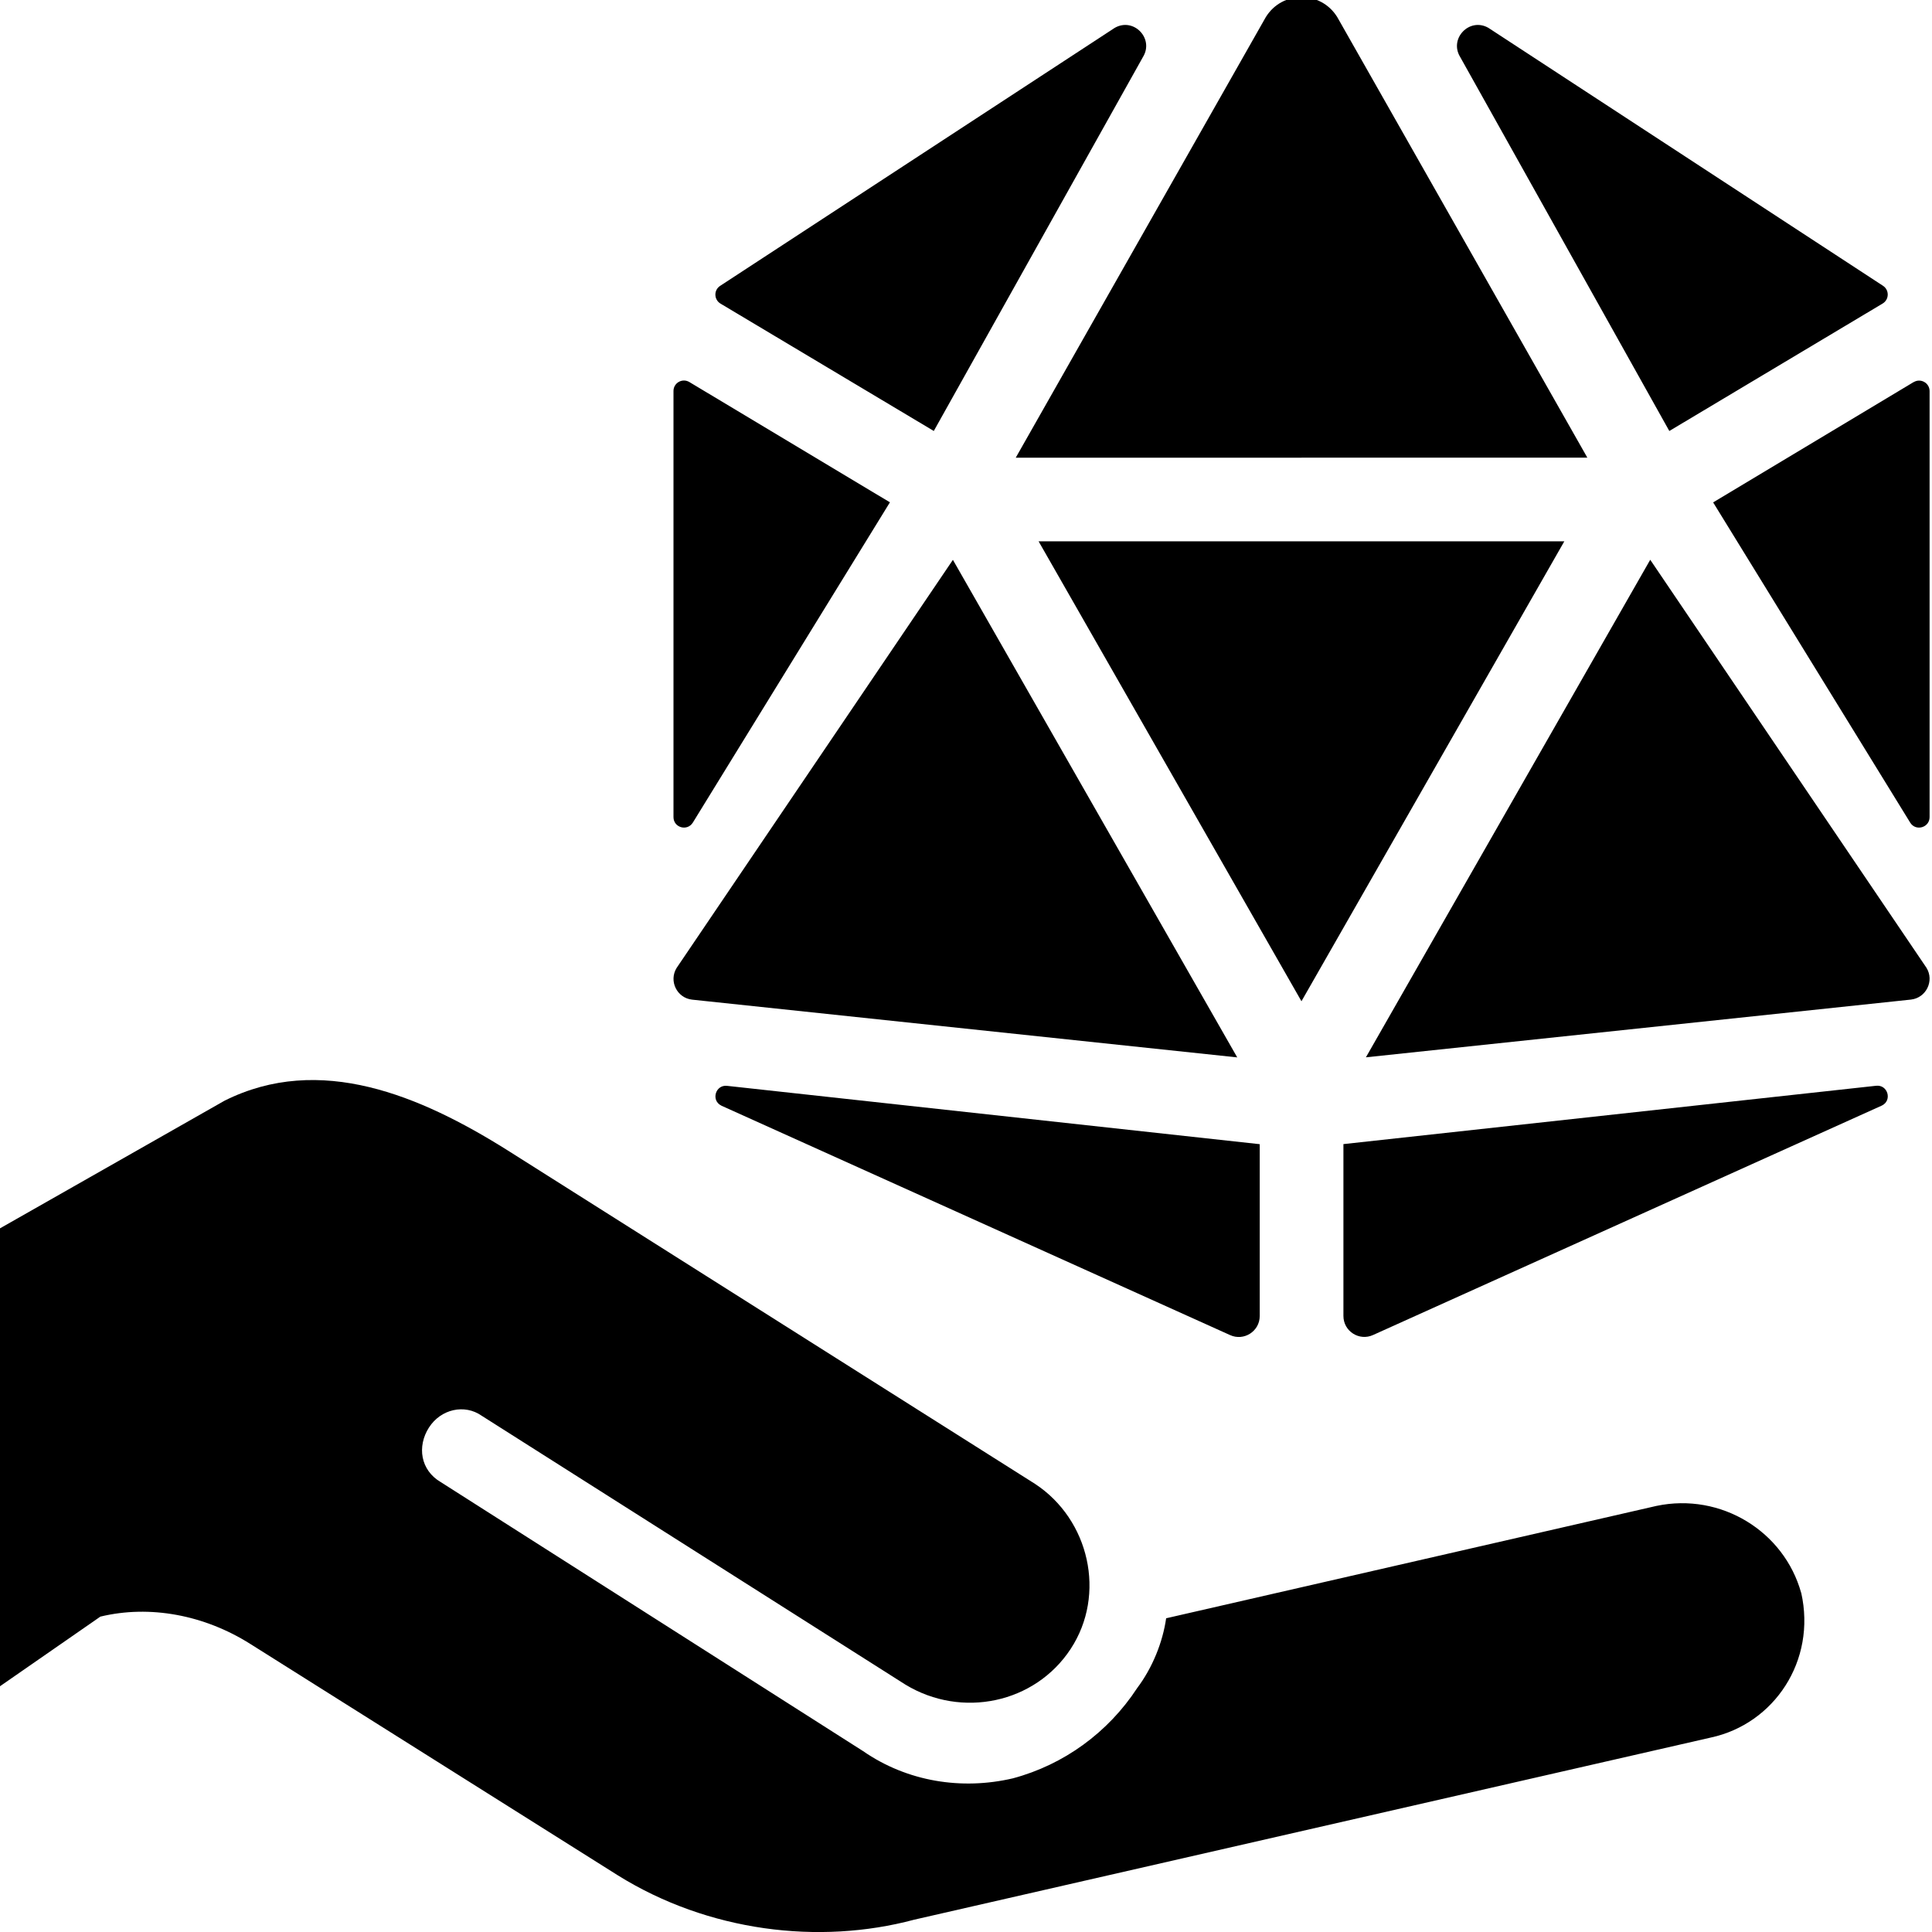 <?xml version="1.0" encoding="UTF-8"?><svg id="earth" xmlns="http://www.w3.org/2000/svg" viewBox="0 0 256 256"><path d="M238.66,211.05c-2.26-8.12-10.6-13.31-19.17-11.51l-64.97,14.89c-.45,3.16-1.8,6.54-3.84,9.25-3.84,5.87-9.7,10.15-16.47,11.96-6.77,1.58-13.99,.45-19.85-3.61l-55.95-35.64c-2.71-1.58-3.16-4.74-1.58-7.22,1.58-2.48,4.74-3.16,6.99-1.58l56.17,35.64c7.44,4.51,17.15,2.48,21.88-4.74,4.74-7.22,2.48-17.15-4.74-21.88l-69.93-44.22c-11.51-7.22-24.82-12.86-37.45-6.54L-.12,162.83v60.69l13.42-9.31c6.54-1.58,13.76-.23,19.85,3.61l48.73,30.68c11.96,7.44,26.62,9.25,39.25,5.87l105.58-24.14c8.35-1.8,13.99-10.15,11.96-19.18Z"/><path d="M126.26,74.19l-36.6,54.06c-1.07,1.73,.03,3.99,2.06,4.21l72.22,7.65-37.67-65.92h0Zm-34.45,34.8l26.11-42.43-26.58-15.94c-.93-.55-2.1,.11-2.1,1.19v56.46c0,1.4,1.83,1.92,2.57,.72Zm3.76,37.51l67.41,30.4c1.84,.85,3.94-.5,3.94-2.52v-22.77l-70.58-7.73c-1.54-.17-2.16,1.94-.76,2.62h0Zm28.16-89.39L151.45,7.55c1.5-2.45-1.24-5.29-3.74-3.86l-52.29,34.19c-.86,.56-.83,1.82,.05,2.35l28.27,16.88h0Zm48.73,3.53h37.87L177.19,2.26c-1.09-1.76-2.91-2.64-4.73-2.64s-3.64,.88-4.73,2.64l-33.14,58.39h37.87Zm81.12-10.02l-26.58,15.95,26.11,42.43c.73,1.19,2.57,.67,2.57-.73V51.82c0-1.08-1.18-1.74-2.1-1.19Zm-32.39,6.49l28.27-16.89c.88-.53,.9-1.79,.05-2.35L197.22,3.69c-2.49-1.43-5.24,1.41-3.74,3.86l27.72,49.57Zm27.4,86.76l-70.58,7.73v22.77c0,2.03,2.1,3.37,3.94,2.52l67.41-30.4c1.4-.68,.78-2.79-.76-2.62h0Zm-29.93-69.69l-37.67,65.92,72.22-7.65c2.02-.23,3.12-2.48,2.06-4.21l-36.6-54.06h0Zm-46.21-2.45h-34.83l34.83,60.94,34.83-60.94h-34.83Z"/></svg>